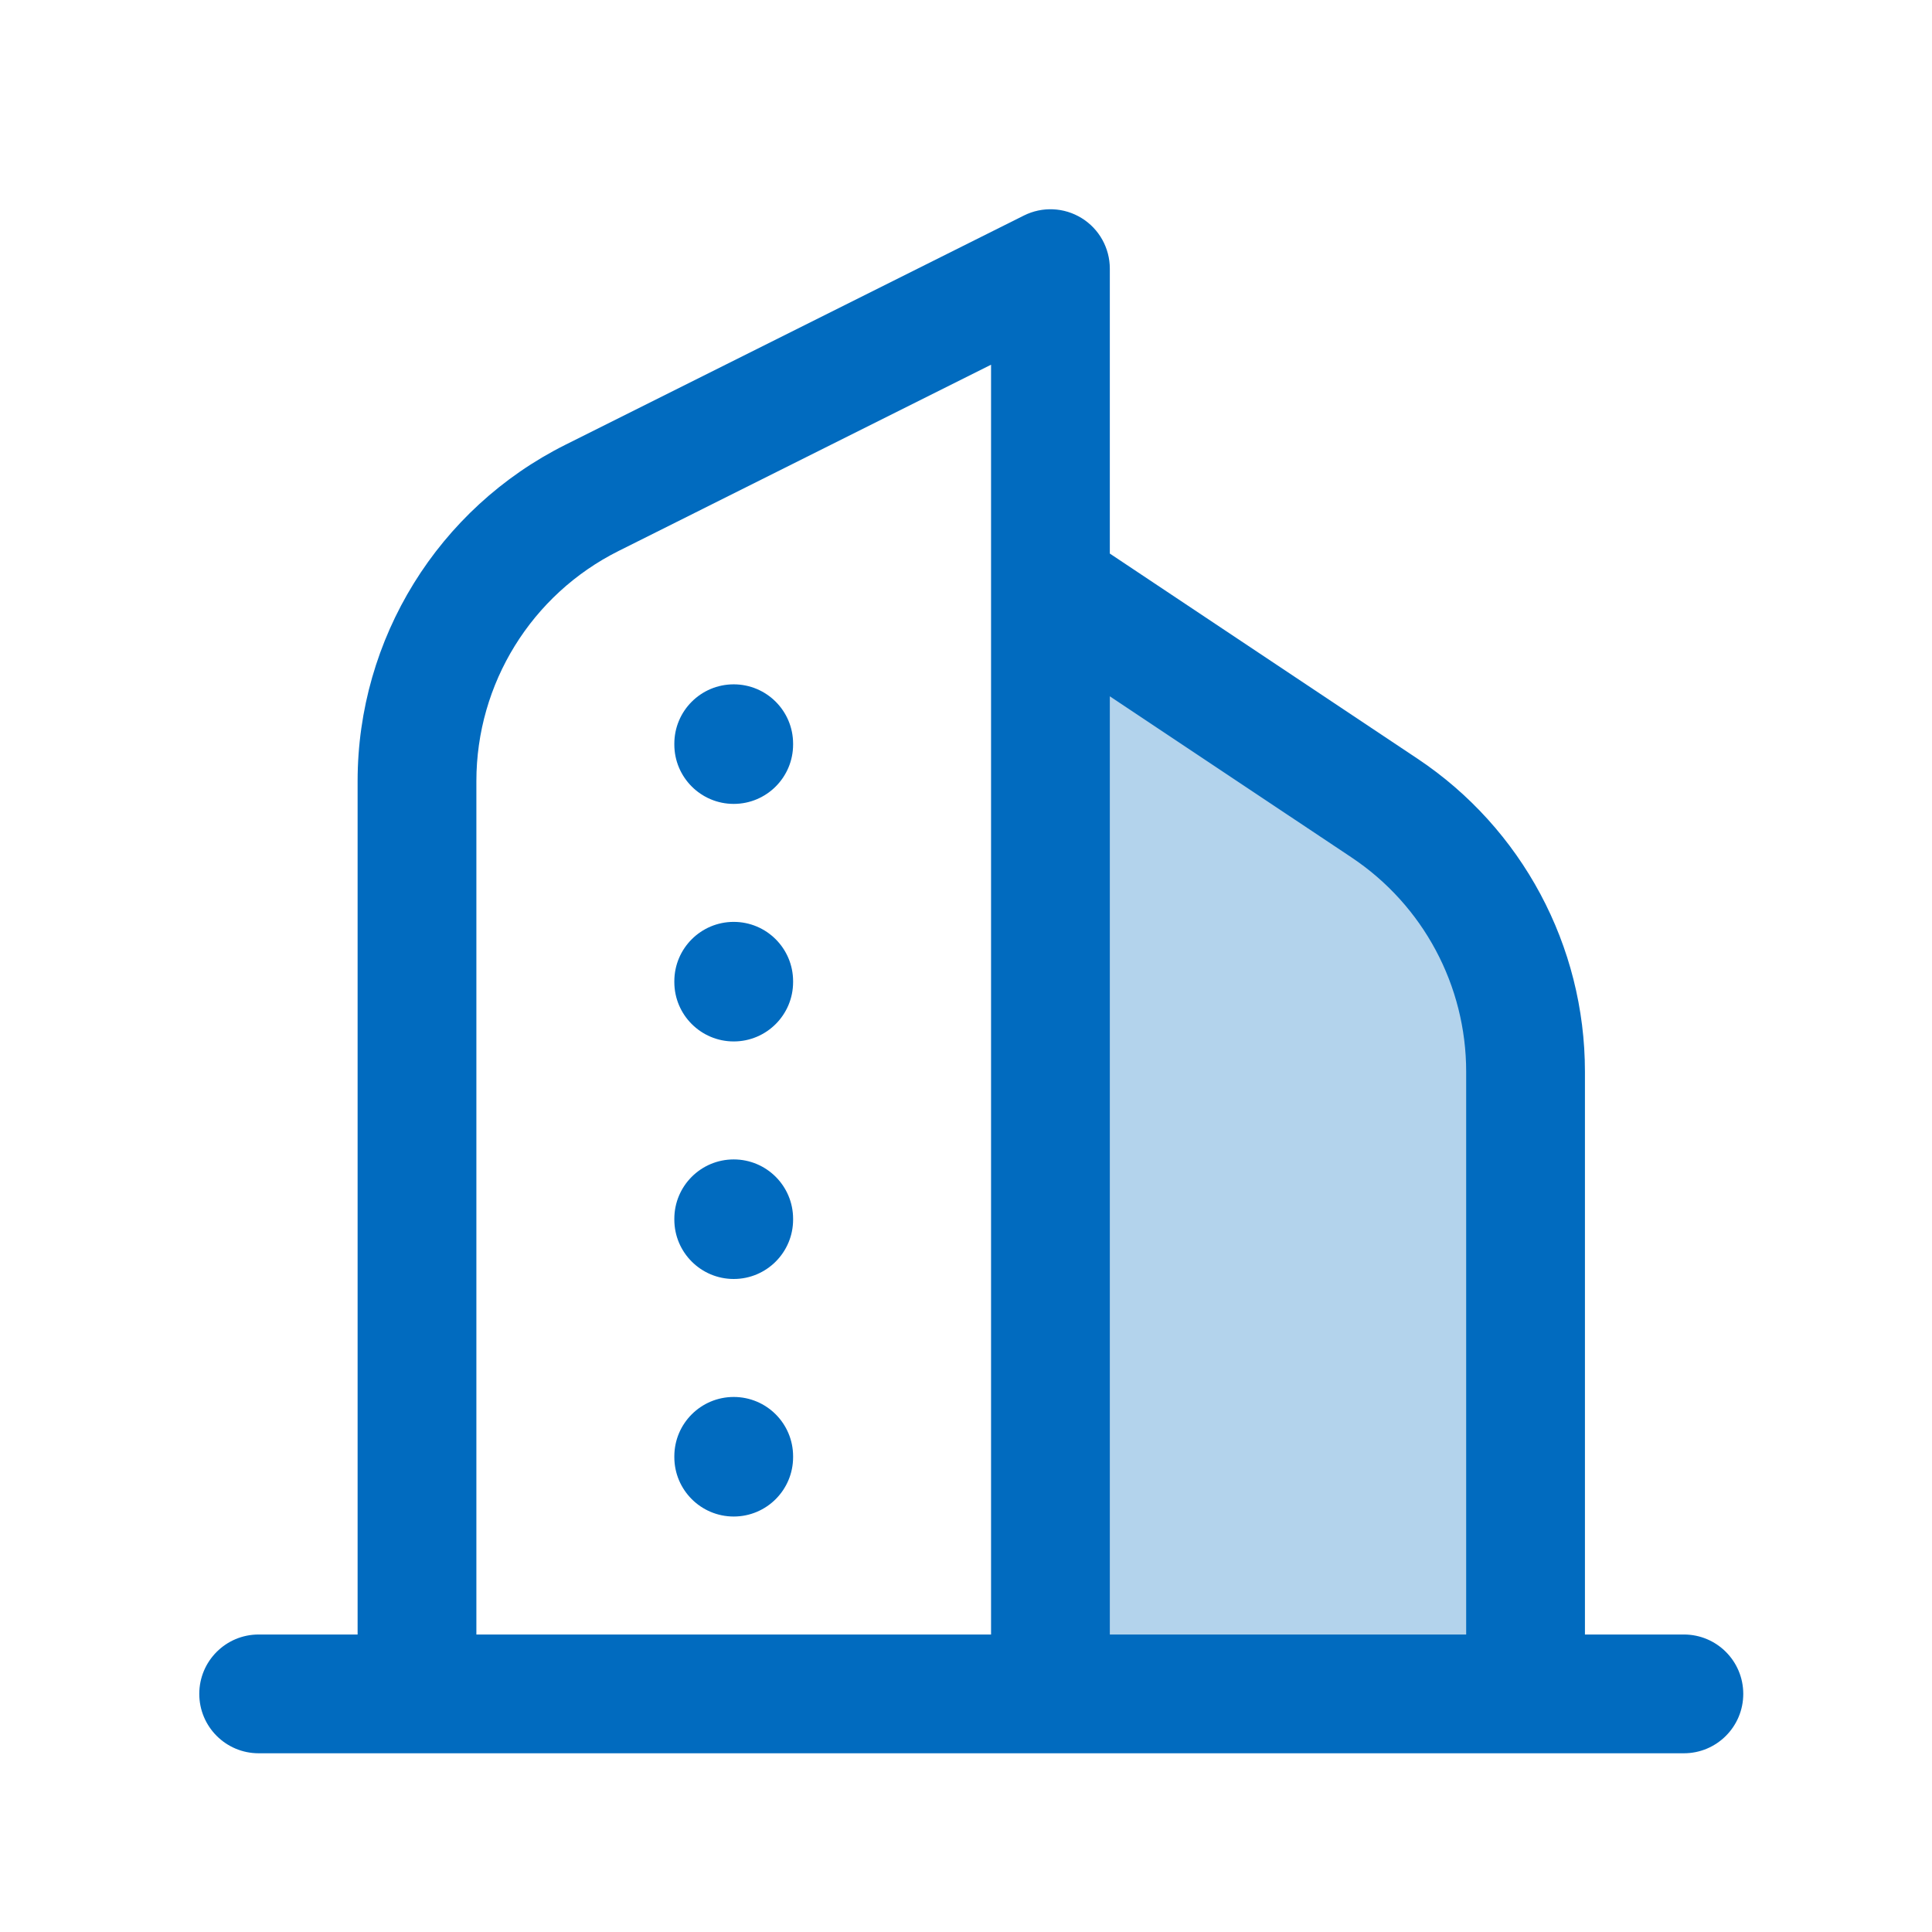 <svg width="61" height="61" viewBox="0 0 61 61" fill="none" xmlns="http://www.w3.org/2000/svg">
<path d="M33.417 20.023V53.397H48.395C48.532 48.961 48.724 39.009 48.395 34.693C48.067 30.376 44.075 26.013 42.12 24.371L33.417 20.023Z" fill="#B3D3EC"/>
<path d="M23.166 21.607C24.202 21.607 25.041 22.446 25.041 23.482V23.507C25.041 24.542 24.202 25.382 23.166 25.382C22.131 25.382 21.291 24.542 21.291 23.507V23.482C21.291 22.446 22.131 21.607 23.166 21.607Z" fill="#016BBF"/>
<path d="M25.041 30.982C25.041 29.946 24.202 29.107 23.166 29.107C22.131 29.107 21.291 29.946 21.291 30.982V31.007C21.291 32.042 22.131 32.882 23.166 32.882C24.202 32.882 25.041 32.042 25.041 31.007V30.982Z" fill="#016BBF"/>
<path d="M23.166 36.607C24.202 36.607 25.041 37.446 25.041 38.482V38.507C25.041 39.542 24.202 40.382 23.166 40.382C22.131 40.382 21.291 39.542 21.291 38.507V38.482C21.291 37.446 22.131 36.607 23.166 36.607Z" fill="#016BBF"/>
<path d="M25.041 45.982C25.041 44.946 24.202 44.107 23.166 44.107C22.131 44.107 21.291 44.946 21.291 45.982V46.007C21.291 47.042 22.131 47.882 23.166 47.882C24.202 47.882 25.041 47.042 25.041 46.007V45.982Z" fill="#016BBF"/>
<path fill-rule="evenodd" clip-rule="evenodd" d="M34.152 6.887C34.705 7.228 35.041 7.832 35.041 8.482V17.478L44.754 23.953C48.057 26.155 50.042 29.863 50.042 33.834V51.607H53.166C54.202 51.607 55.041 52.446 55.041 53.482C55.041 54.517 54.202 55.357 53.166 55.357H48.194L48.167 55.357L48.139 55.357H8.166C7.131 55.357 6.292 54.517 6.292 53.482C6.292 52.446 7.131 51.607 8.166 51.607H11.291V24.662C11.291 20.164 13.833 16.052 17.856 14.041L32.328 6.805C32.909 6.514 33.599 6.545 34.152 6.887ZM46.292 51.607V33.834C46.292 31.117 44.934 28.58 42.674 27.073L35.041 21.985V51.607H46.292ZM31.291 11.515V51.607H15.041V24.662C15.041 21.584 16.78 18.771 19.533 17.395L31.291 11.515Z" fill="#016BBF"/>
</svg>
